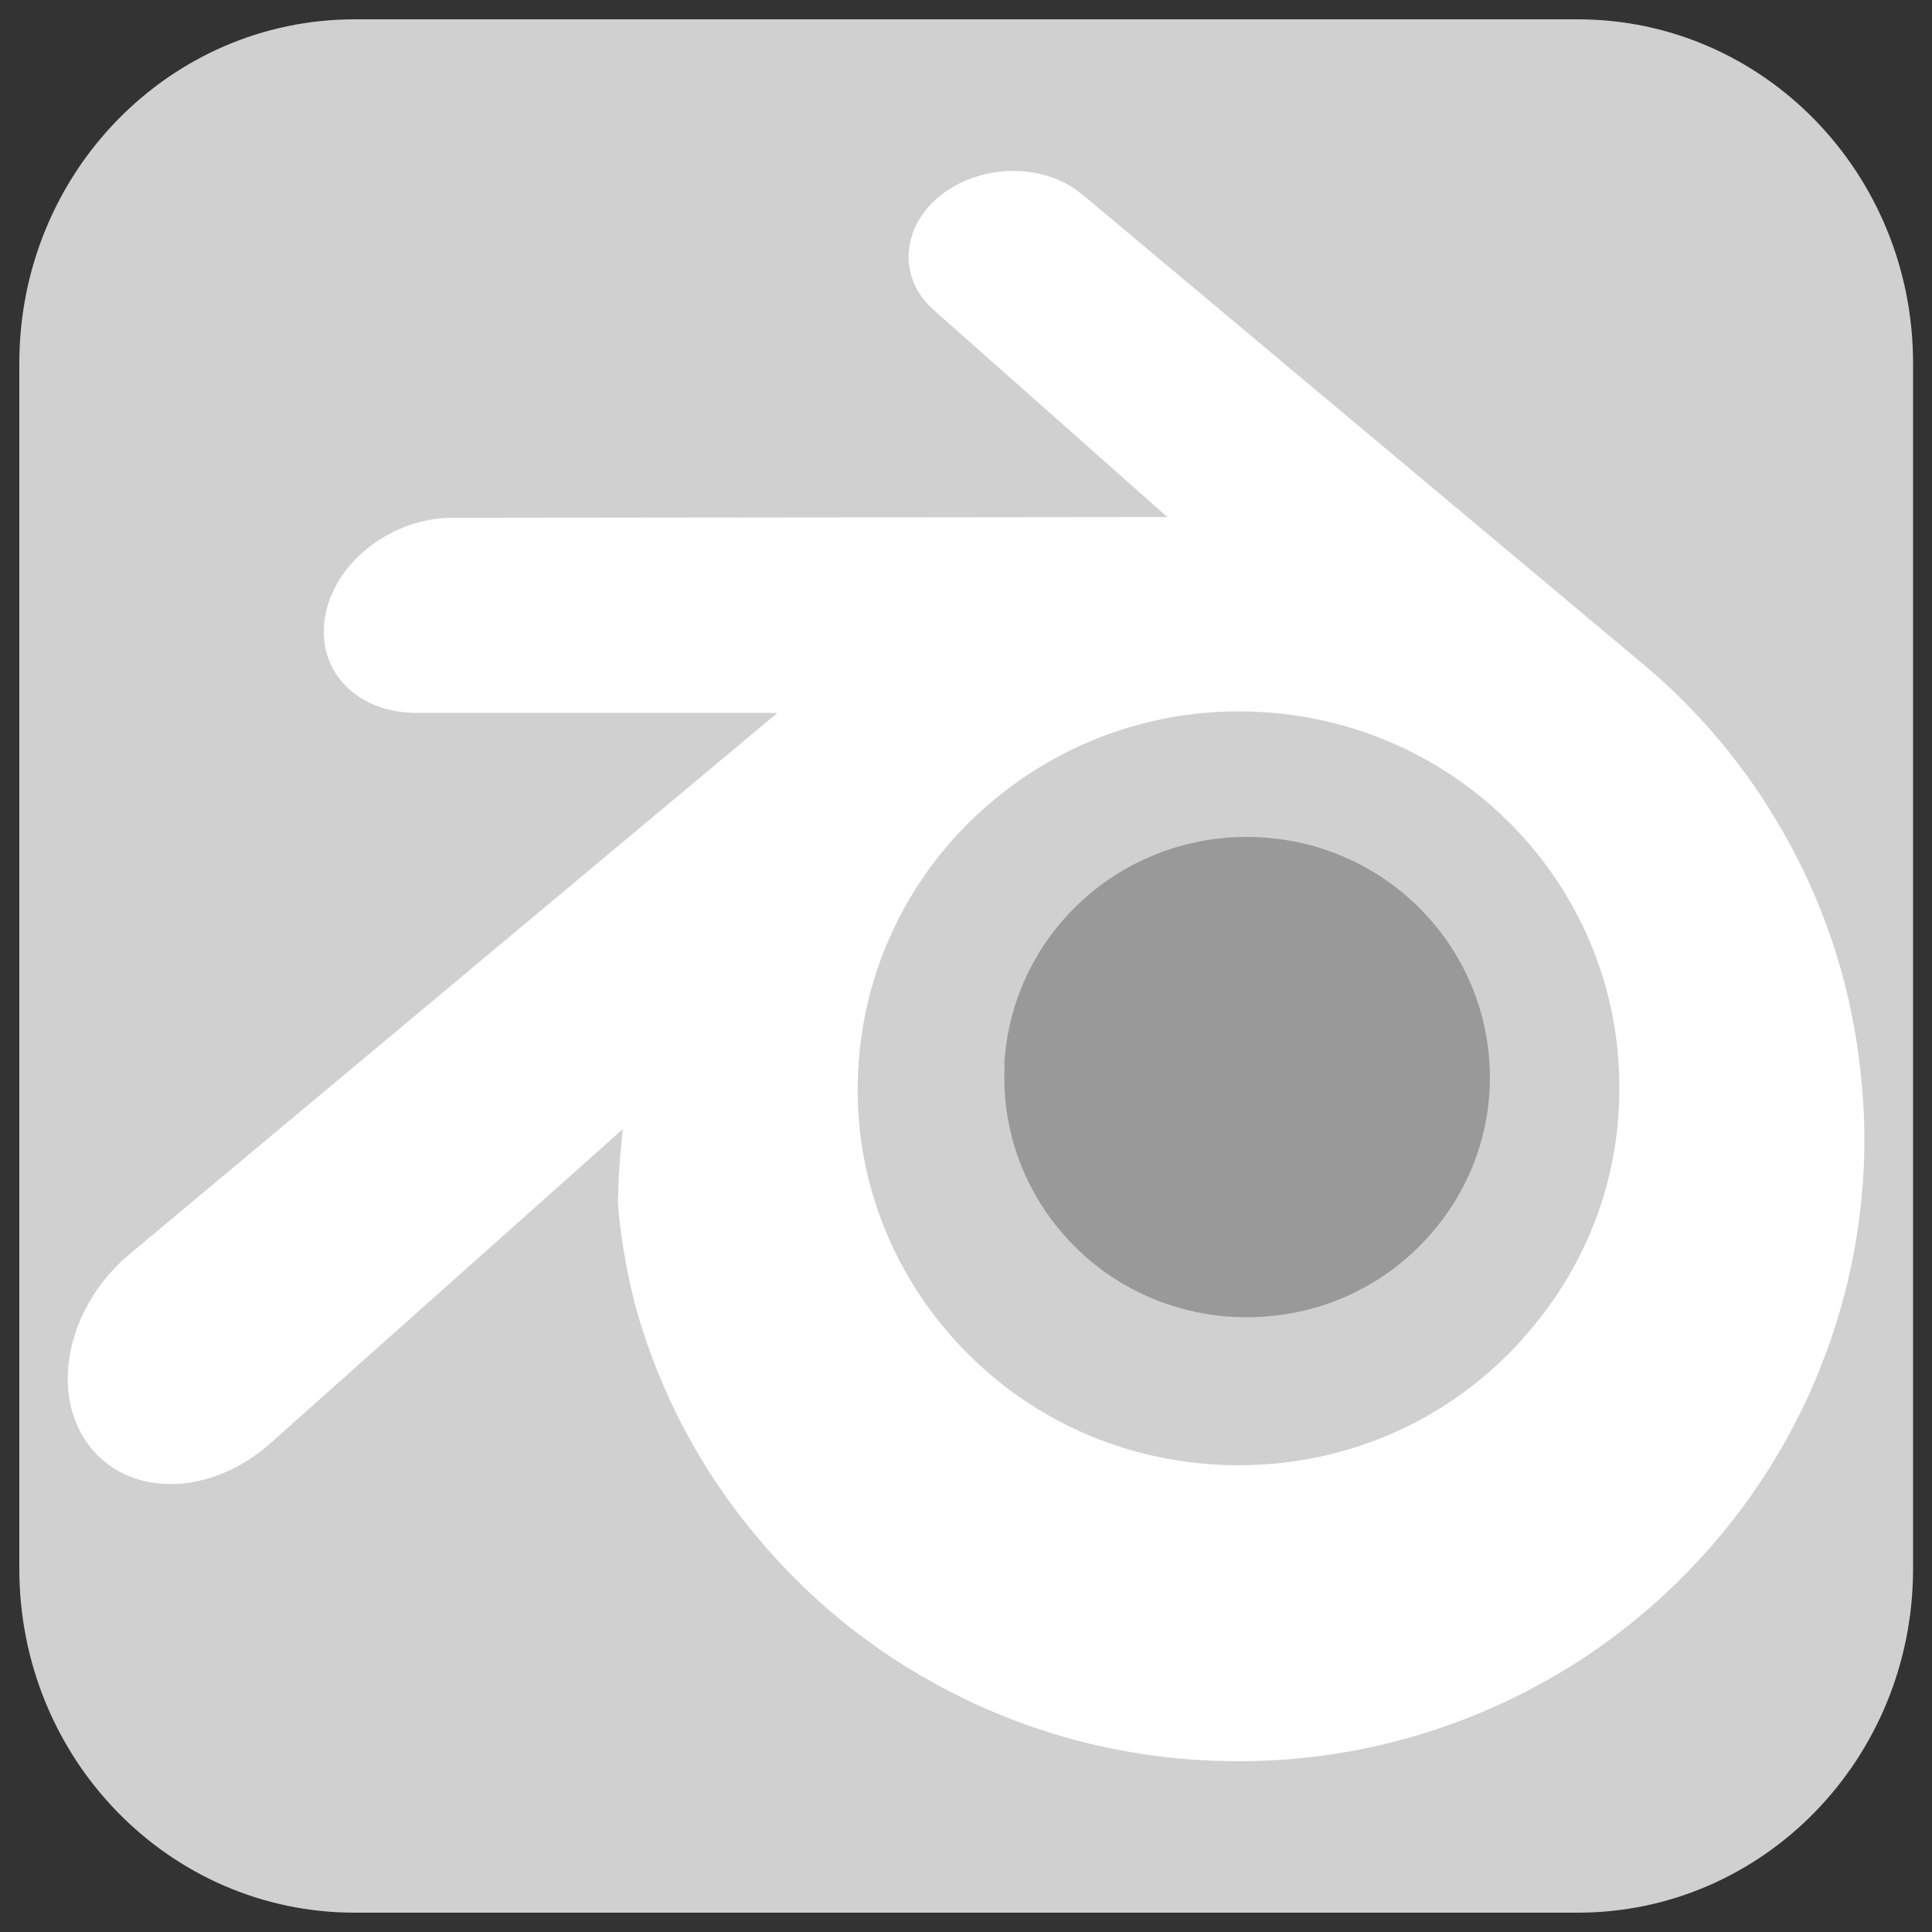 <?xml version="1.0" encoding="UTF-8"?><svg id="b_w" xmlns="http://www.w3.org/2000/svg" viewBox="0 0 50 50"><rect x="0" y="0" width="50" height="50" fill="#333333" stroke="none"/><defs><style>.cls-1{fill:#fff;}.cls-2{fill:#999;}.cls-3{fill:#d0d0d0;}</style></defs><path class="cls-3" d="M9.18,.5h31.65c4.8,0,8.68,3.98,8.68,8.9v31.2c0,4.92-3.88,8.9-8.68,8.9H9.18c-4.8,0-8.68-3.98-8.68-8.9V9.4C.5,4.48,4.38,.5,9.18,.5Z"/><g><path class="cls-1" d="M15.99,30.98c.01,.66,.21,1.94,.49,2.95h0c.61,2.12,1.64,4.09,3.09,5.82h0c1.48,1.78,3.3,3.21,5.4,4.22h0c2.21,1.07,4.61,1.61,7.09,1.61h0c2.48,0,4.88-.56,7.09-1.63h0c2.1-1.02,3.92-2.46,5.4-4.24h0c1.44-1.74,2.47-3.71,3.08-5.83h0c.31-1.07,.5-2.16,.58-3.26h0c.08-1.08,.04-2.16-.1-3.23h0c-.27-2.1-.94-4.07-1.97-5.87-.94-1.65-2.15-3.1-3.59-4.31h0L28.03,5.05h0l-.04-.03h0c-.96-.8-2.56-.79-3.6,0h0c-1.06,.81-1.18,2.14-.24,2.99h0l6.06,5.37-18.47,.02h-.03c-1.53,0-2.99,1.09-3.28,2.47h0c-.3,1.41,.74,2.57,2.33,2.58h9.36L3.41,32.41h0s-.04,.03-.06,.05h0c-1.57,1.31-2.08,3.5-1.09,4.89h0c1.01,1.41,3.15,1.41,4.74,0h0l9.12-8.13s-.13,1.1-.12,1.76Zm23.42,3.67c-1.88,2.09-4.51,3.27-7.35,3.27h0c-2.85,0-5.48-1.17-7.36-3.25h0c-.92-1.02-1.59-2.18-2.01-3.43h0c-.41-1.22-.57-2.52-.46-3.83h0c.1-1.28,.45-2.5,1.01-3.6h0c.55-1.09,1.3-2.07,2.24-2.9h0c1.83-1.62,4.15-2.5,6.58-2.5h0c2.43,0,4.76,.87,6.58,2.48h0c.93,.83,1.68,1.8,2.23,2.89h0c.56,1.1,.91,2.32,1.01,3.6h0c.1,1.31-.05,2.6-.46,3.83h0c-.42,1.25-1.09,2.41-2.01,3.43Z"/><path class="cls-2" d="M25.99,27.56c.09-1.69,.85-3.18,1.99-4.23h0c1.12-1.04,2.64-1.67,4.29-1.67h0c1.65,0,3.16,.63,4.29,1.67h0c1.14,1.06,1.9,2.54,1.99,4.23,.09,1.74-.55,3.35-1.68,4.55h0c-1.14,1.22-2.78,1.98-4.6,1.98h0c-1.83,0-3.46-.76-4.6-1.98h0c-1.12-1.19-1.76-2.81-1.67-4.55Z"/></g></svg>